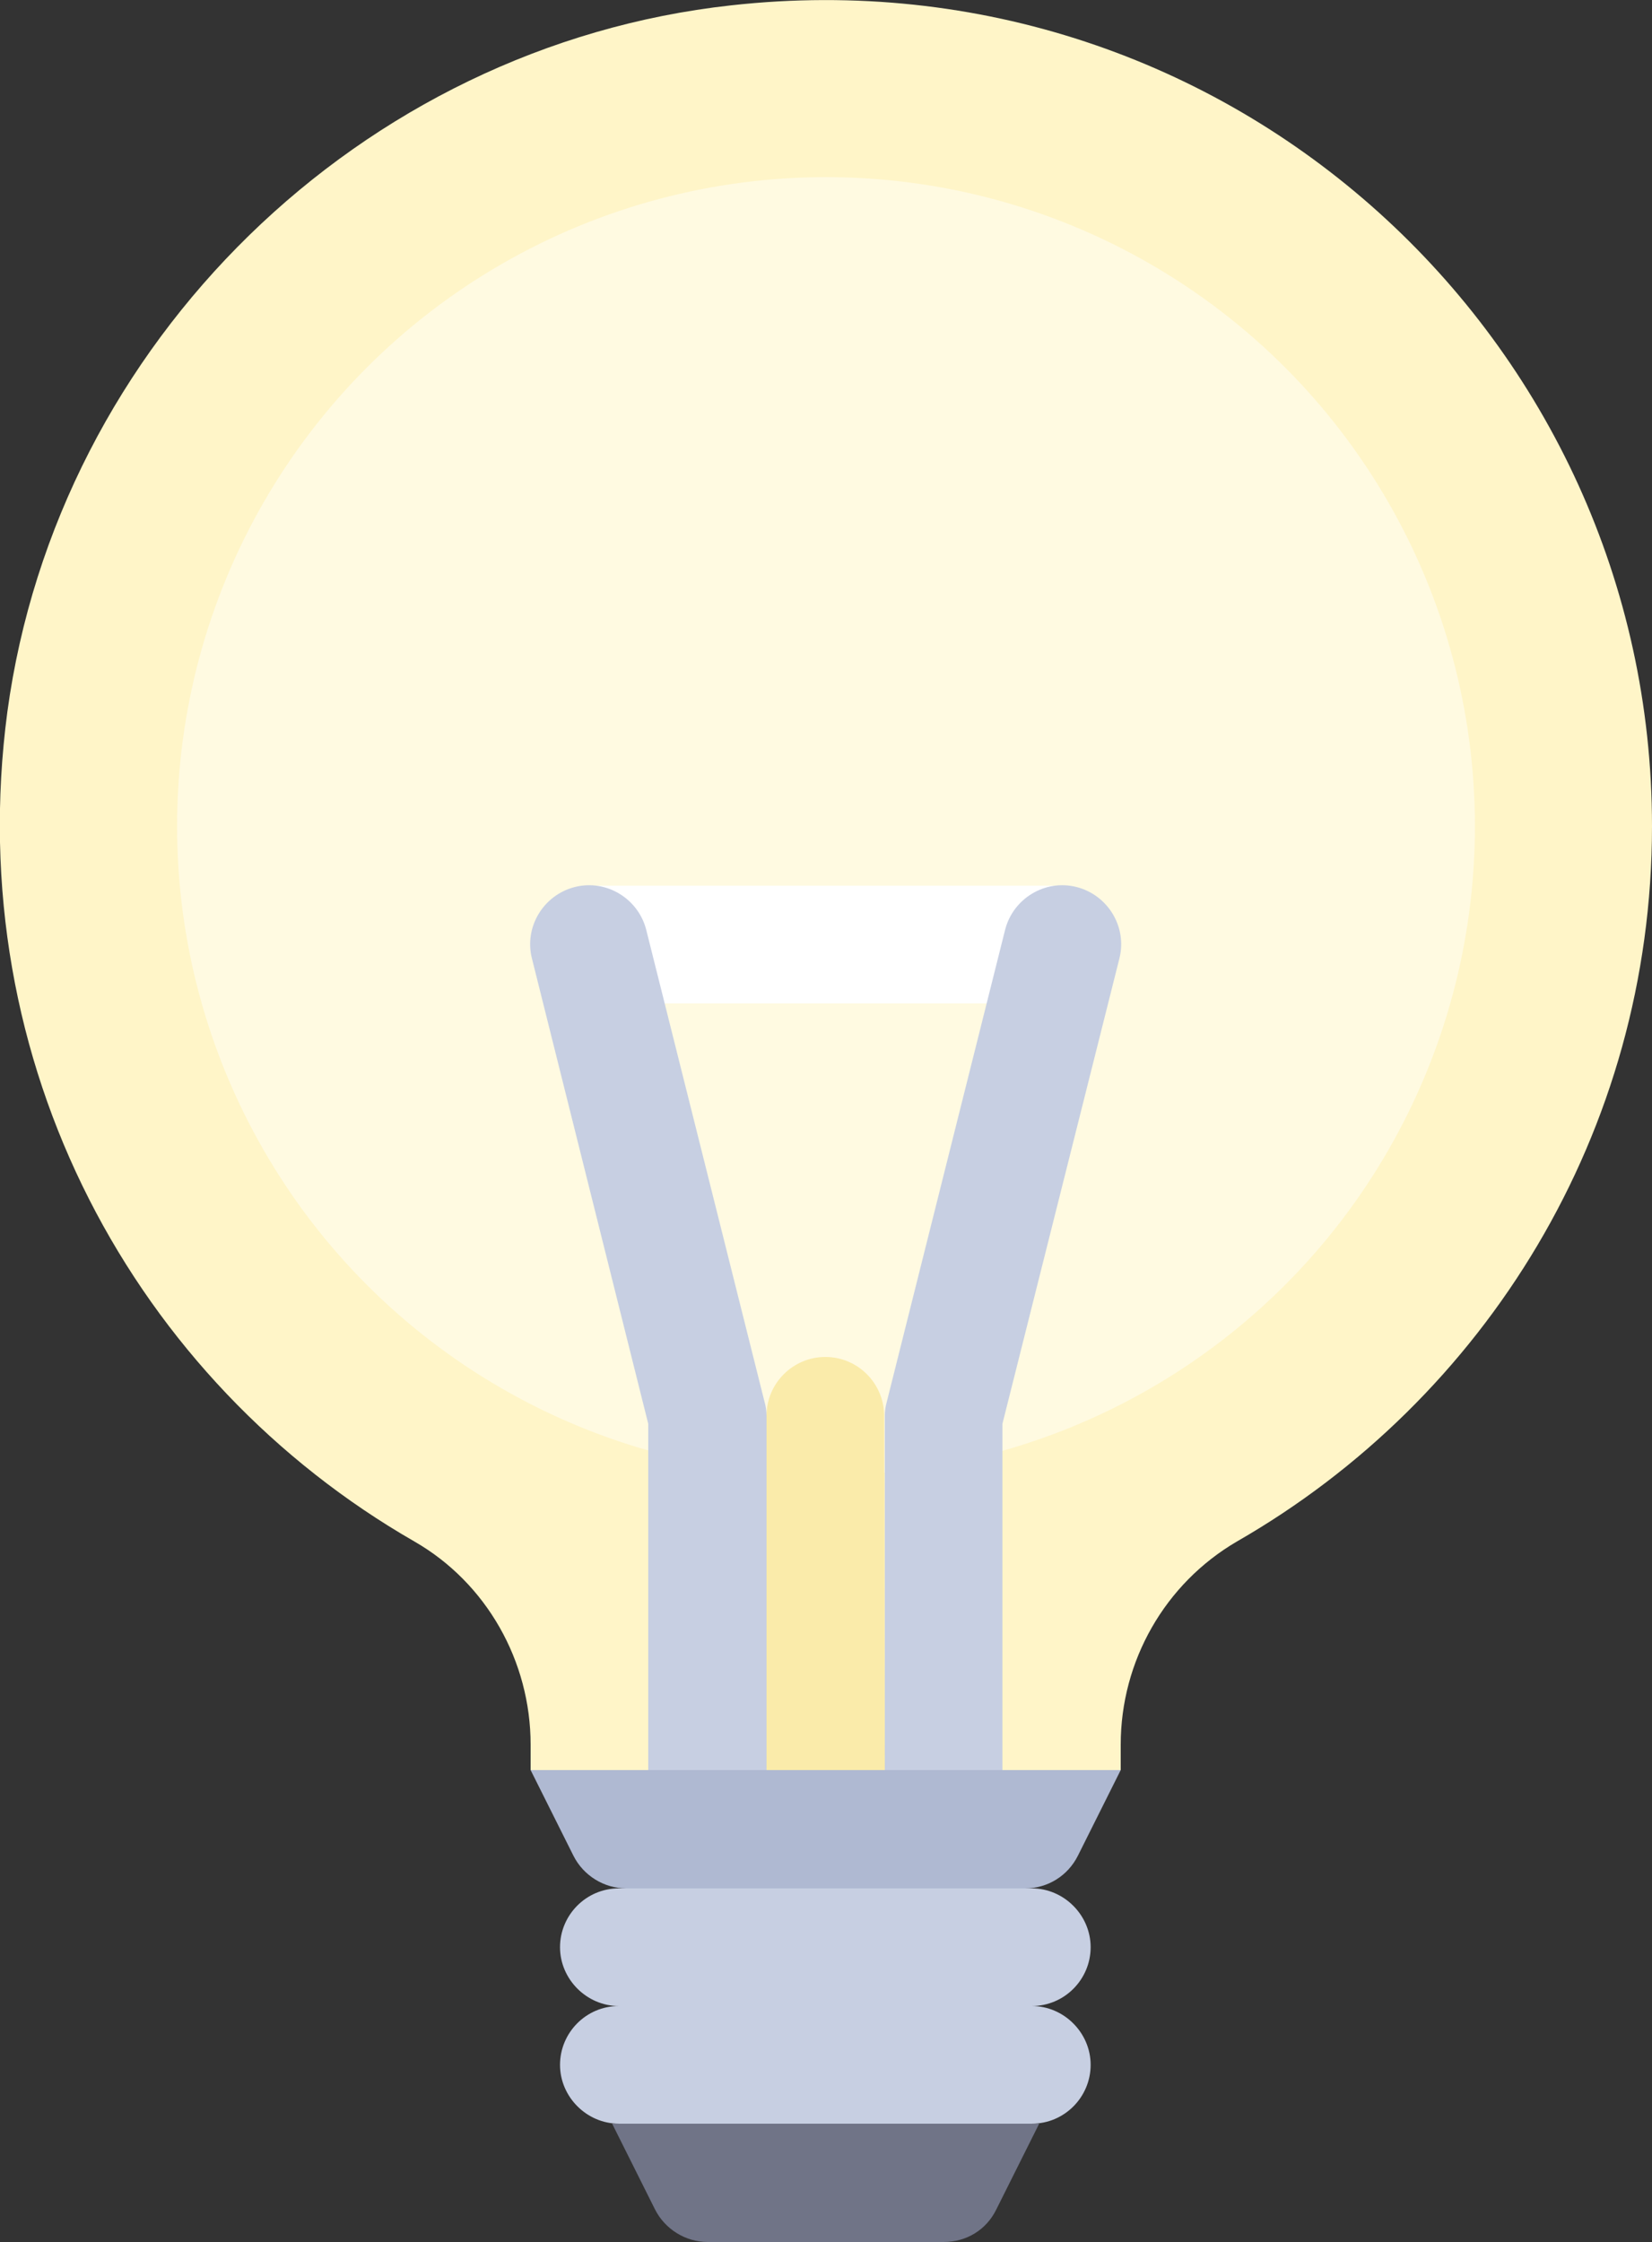 <?xml version="1.0" encoding="utf-8"?>
<!-- Generator: Adobe Illustrator 21.1.0, SVG Export Plug-In . SVG Version: 6.00 Build 0)  -->
<svg version="1.1" id="Layer_1" xmlns="http://www.w3.org/2000/svg" xmlns:xlink="http://www.w3.org/1999/xlink" x="0px" y="0px"
	 viewBox="0 0 247.2 335.4" style="enable-background:new 0 0 247.2 335.4;" xml:space="preserve">
<rect x="0" y="0" width="247.2" height="335.4" fill="#333333" stroke="none"/>
<style type="text/css">
	.st0{fill:#FFF5C8;}
	.st1{fill:#707487;}
	.st2{fill:#FFFAE1;}
	.st3{fill:#FFFFFF;}
	.st4{fill:#C7CFE2;}
	.st5{fill:#FAEBAA;}
	.st6{fill:#AFB9D2;}
</style>
<path class="st0" d="M247.2,123.6C247.2,50.7,184-7.5,109.4,0.8C54,6.9,8.6,51.2,1.1,106.5C-5.9,159.3,20.4,206.7,62,230.6
	c10.8,6.2,17.4,17.9,17.4,30.4v3.8h88.3V261c0-12.5,6.6-24.1,17.4-30.4C222.2,209.3,247.2,169.4,247.2,123.6z"/>
<path class="st1" d="M141.2,335.4h-35.3c-3.3,0-6.4-1.9-7.9-4.9l-6.4-12.8h63.9l-6.4,12.8C147.6,333.6,144.6,335.4,141.2,335.4z"/>
<circle class="st2" cx="123.6" cy="123.6" r="97.1"/>
<path class="st3" d="M158.9,150.1H88.3c-4.9,0-8.8-4-8.8-8.8s3.9-8.8,8.8-8.8h70.6c4.9,0,8.8,4,8.8,8.8
	C167.7,146.1,163.8,150.1,158.9,150.1z"/>
<path class="st4" d="M167.5,143.4c1.2-4.7-1.7-9.5-6.4-10.7c-4.7-1.2-9.5,1.7-10.7,6.4l-17.7,70.6c-0.2,0.7-0.3,1.4-0.3,2.1v70.6
	h-17.7v-70.6c0-0.7-0.1-1.4-0.3-2.1l-17.7-70.6c-1.2-4.7-6-7.6-10.7-6.4c-4.7,1.2-7.6,6-6.4,10.7l17.4,69.6v69.5h-4.4
	c-4.9,0-8.8,4-8.8,8.8s4,8.8,8.8,8.8c-4.9,0-8.8,4-8.8,8.8s4,8.8,8.8,8.8h61.8c4.9,0,8.8-4,8.8-8.8s-4-8.8-8.8-8.8
	c4.9,0,8.8-4,8.8-8.8s-4-8.8-8.8-8.8h-4.4v-69.5L167.5,143.4z"/>
<path class="st5" d="M132.4,264.8h-17.7v-53c0-4.9,4-8.8,8.8-8.8l0,0c4.9,0,8.8,4,8.8,8.8L132.4,264.8L132.4,264.8z"/>
<path class="st6" d="M153.4,282.5H93.7c-3.3,0-6.4-1.9-7.9-4.9l-6.4-12.8h88.3l-6.4,12.8C159.8,280.6,156.8,282.5,153.4,282.5z"/>
</svg>
